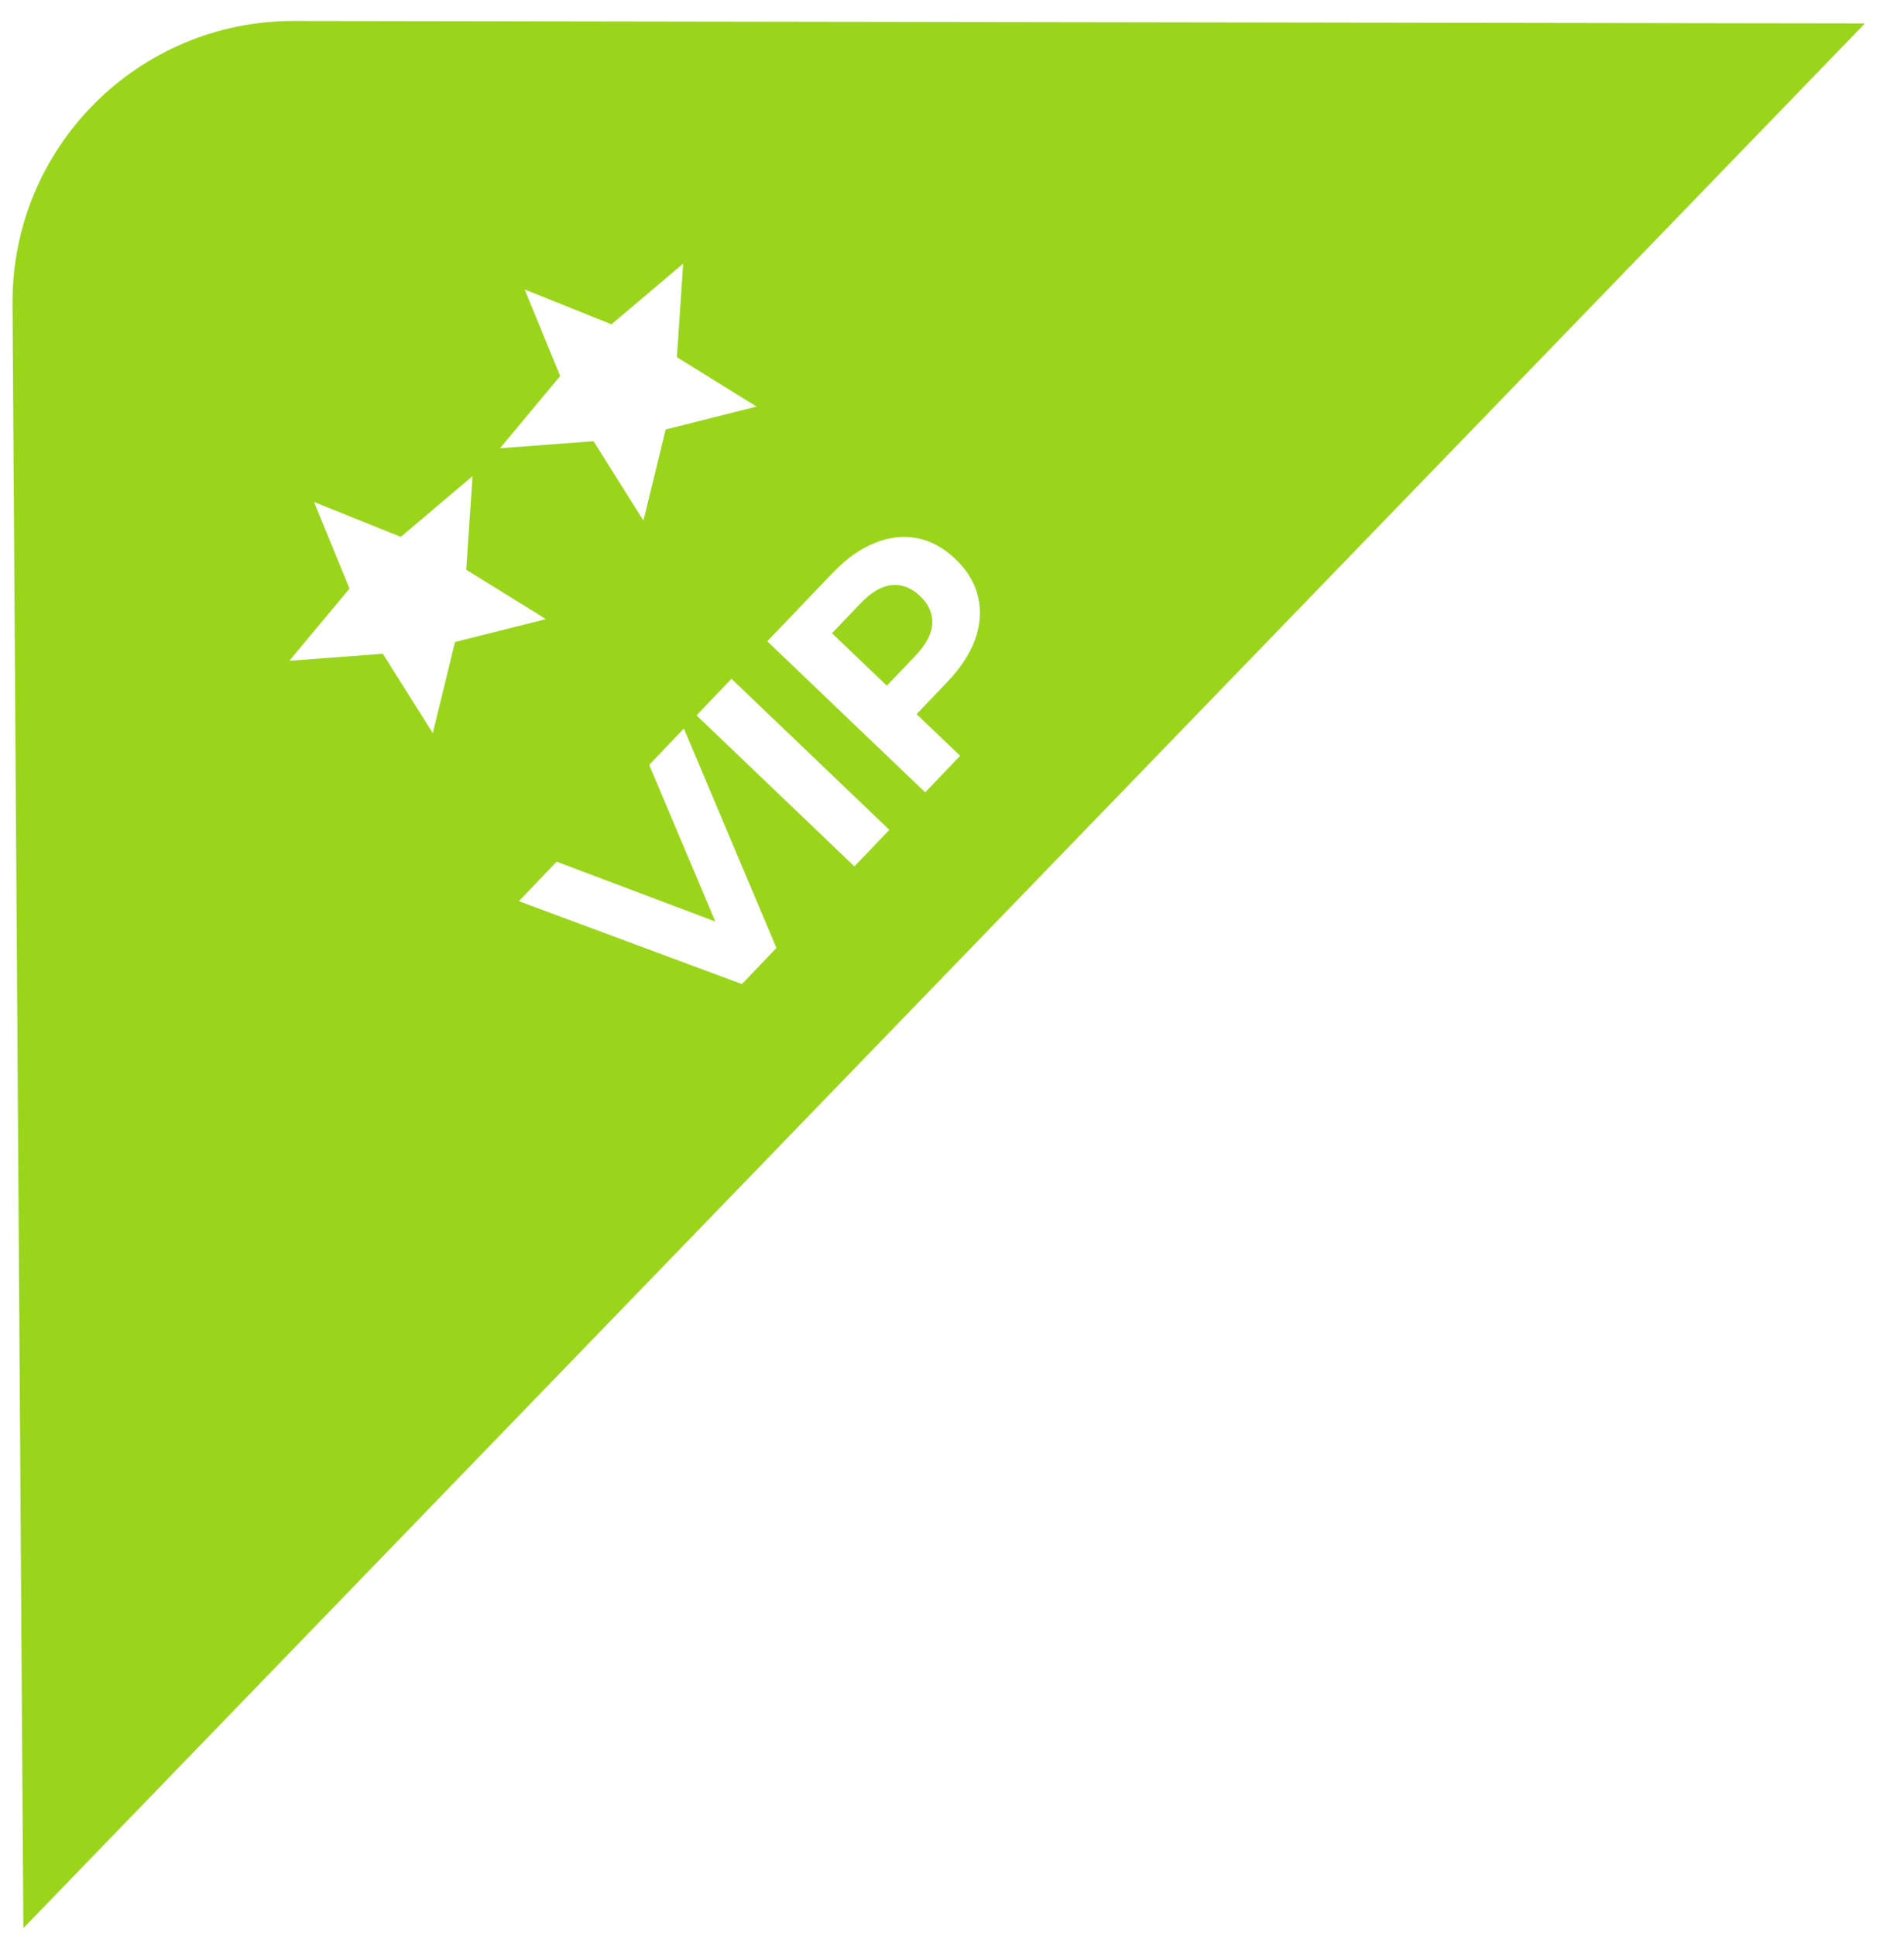 <svg width="61" height="62" viewBox="0 0 61 62" fill="none" xmlns="http://www.w3.org/2000/svg">
<g filter="url(#filter0_i_905_186)">
<path d="M0.401 9.732C0.368 4.732 4.415 0.664 9.415 0.672L59.748 0.75L0.748 61.749L0.401 9.732Z" fill="#9AD51C"/>
</g>
<path d="M23.769 31.515L16.623 28.86L17.833 27.595L24.138 29.972L23.426 30.717L20.798 24.495L21.91 23.331L24.875 30.359L23.769 31.515ZM27.373 27.747L22.314 22.909L23.434 21.738L28.493 26.576L27.373 27.747ZM29.641 25.375L24.582 20.537L26.676 18.347C27.109 17.894 27.557 17.576 28.02 17.391C28.478 17.201 28.929 17.149 29.374 17.233C29.819 17.318 30.232 17.542 30.613 17.906C30.989 18.265 31.229 18.665 31.333 19.106C31.437 19.547 31.407 20.003 31.243 20.473C31.074 20.939 30.773 21.398 30.34 21.851L28.868 23.391L28.838 22.366L30.761 24.204L29.641 25.375ZM28.968 22.49L27.914 22.479L29.324 21.004C29.67 20.643 29.851 20.299 29.867 19.974C29.883 19.648 29.754 19.354 29.48 19.091C29.2 18.824 28.898 18.706 28.573 18.736C28.249 18.767 27.913 18.963 27.568 19.325L26.158 20.799L26.099 19.747L28.968 22.49Z" fill="white"/>
<mask id="mask0_905_186" style="mask-type:luminance" maskUnits="userSpaceOnUse" x="12" y="4" width="15" height="15">
<path d="M19.444 4.841L12.399 11.938L19.497 18.983L26.541 11.886L19.444 4.841Z" fill="white"/>
</mask>
<g mask="url(#mask0_905_186)">
<path d="M20.615 16.673L19.015 14.13L16.018 14.355L17.946 12.042L16.809 9.27L19.59 10.386L21.888 8.441L21.686 11.439L24.24 13.021L21.326 13.754L20.615 16.673Z" fill="white"/>
</g>
<mask id="mask1_905_186" style="mask-type:luminance" maskUnits="userSpaceOnUse" x="5" y="11" width="15" height="15">
<path d="M12.695 11.647L5.65 18.744L12.747 25.789L19.792 18.692L12.695 11.647Z" fill="white"/>
</mask>
<g mask="url(#mask1_905_186)">
<path d="M13.866 23.48L12.265 20.937L9.268 21.162L11.197 18.849L10.06 16.076L12.841 17.193L15.139 15.247L14.937 18.246L17.491 19.827L14.577 20.56L13.866 23.48Z" fill="white"/>
</g>
<defs>
<filter id="filter0_i_905_186" x="0.401" y="0.672" width="59.347" height="61.078" filterUnits="userSpaceOnUse" color-interpolation-filters="sRGB">
<feFlood flood-opacity="0" result="BackgroundImageFix"/>
<feBlend mode="normal" in="SourceGraphic" in2="BackgroundImageFix" result="shape"/>
<feColorMatrix in="SourceAlpha" type="matrix" values="0 0 0 0 0 0 0 0 0 0 0 0 0 0 0 0 0 0 127 0" result="hardAlpha"/>
<feOffset/>
<feGaussianBlur stdDeviation="3.5"/>
<feComposite in2="hardAlpha" operator="arithmetic" k2="-1" k3="1"/>
<feColorMatrix type="matrix" values="0 0 0 0 0 0 0 0 0 0 0 0 0 0 0 0 0 0 0.25 0"/>
<feBlend mode="normal" in2="shape" result="effect1_innerShadow_905_186"/>
</filter>
</defs>
</svg>

